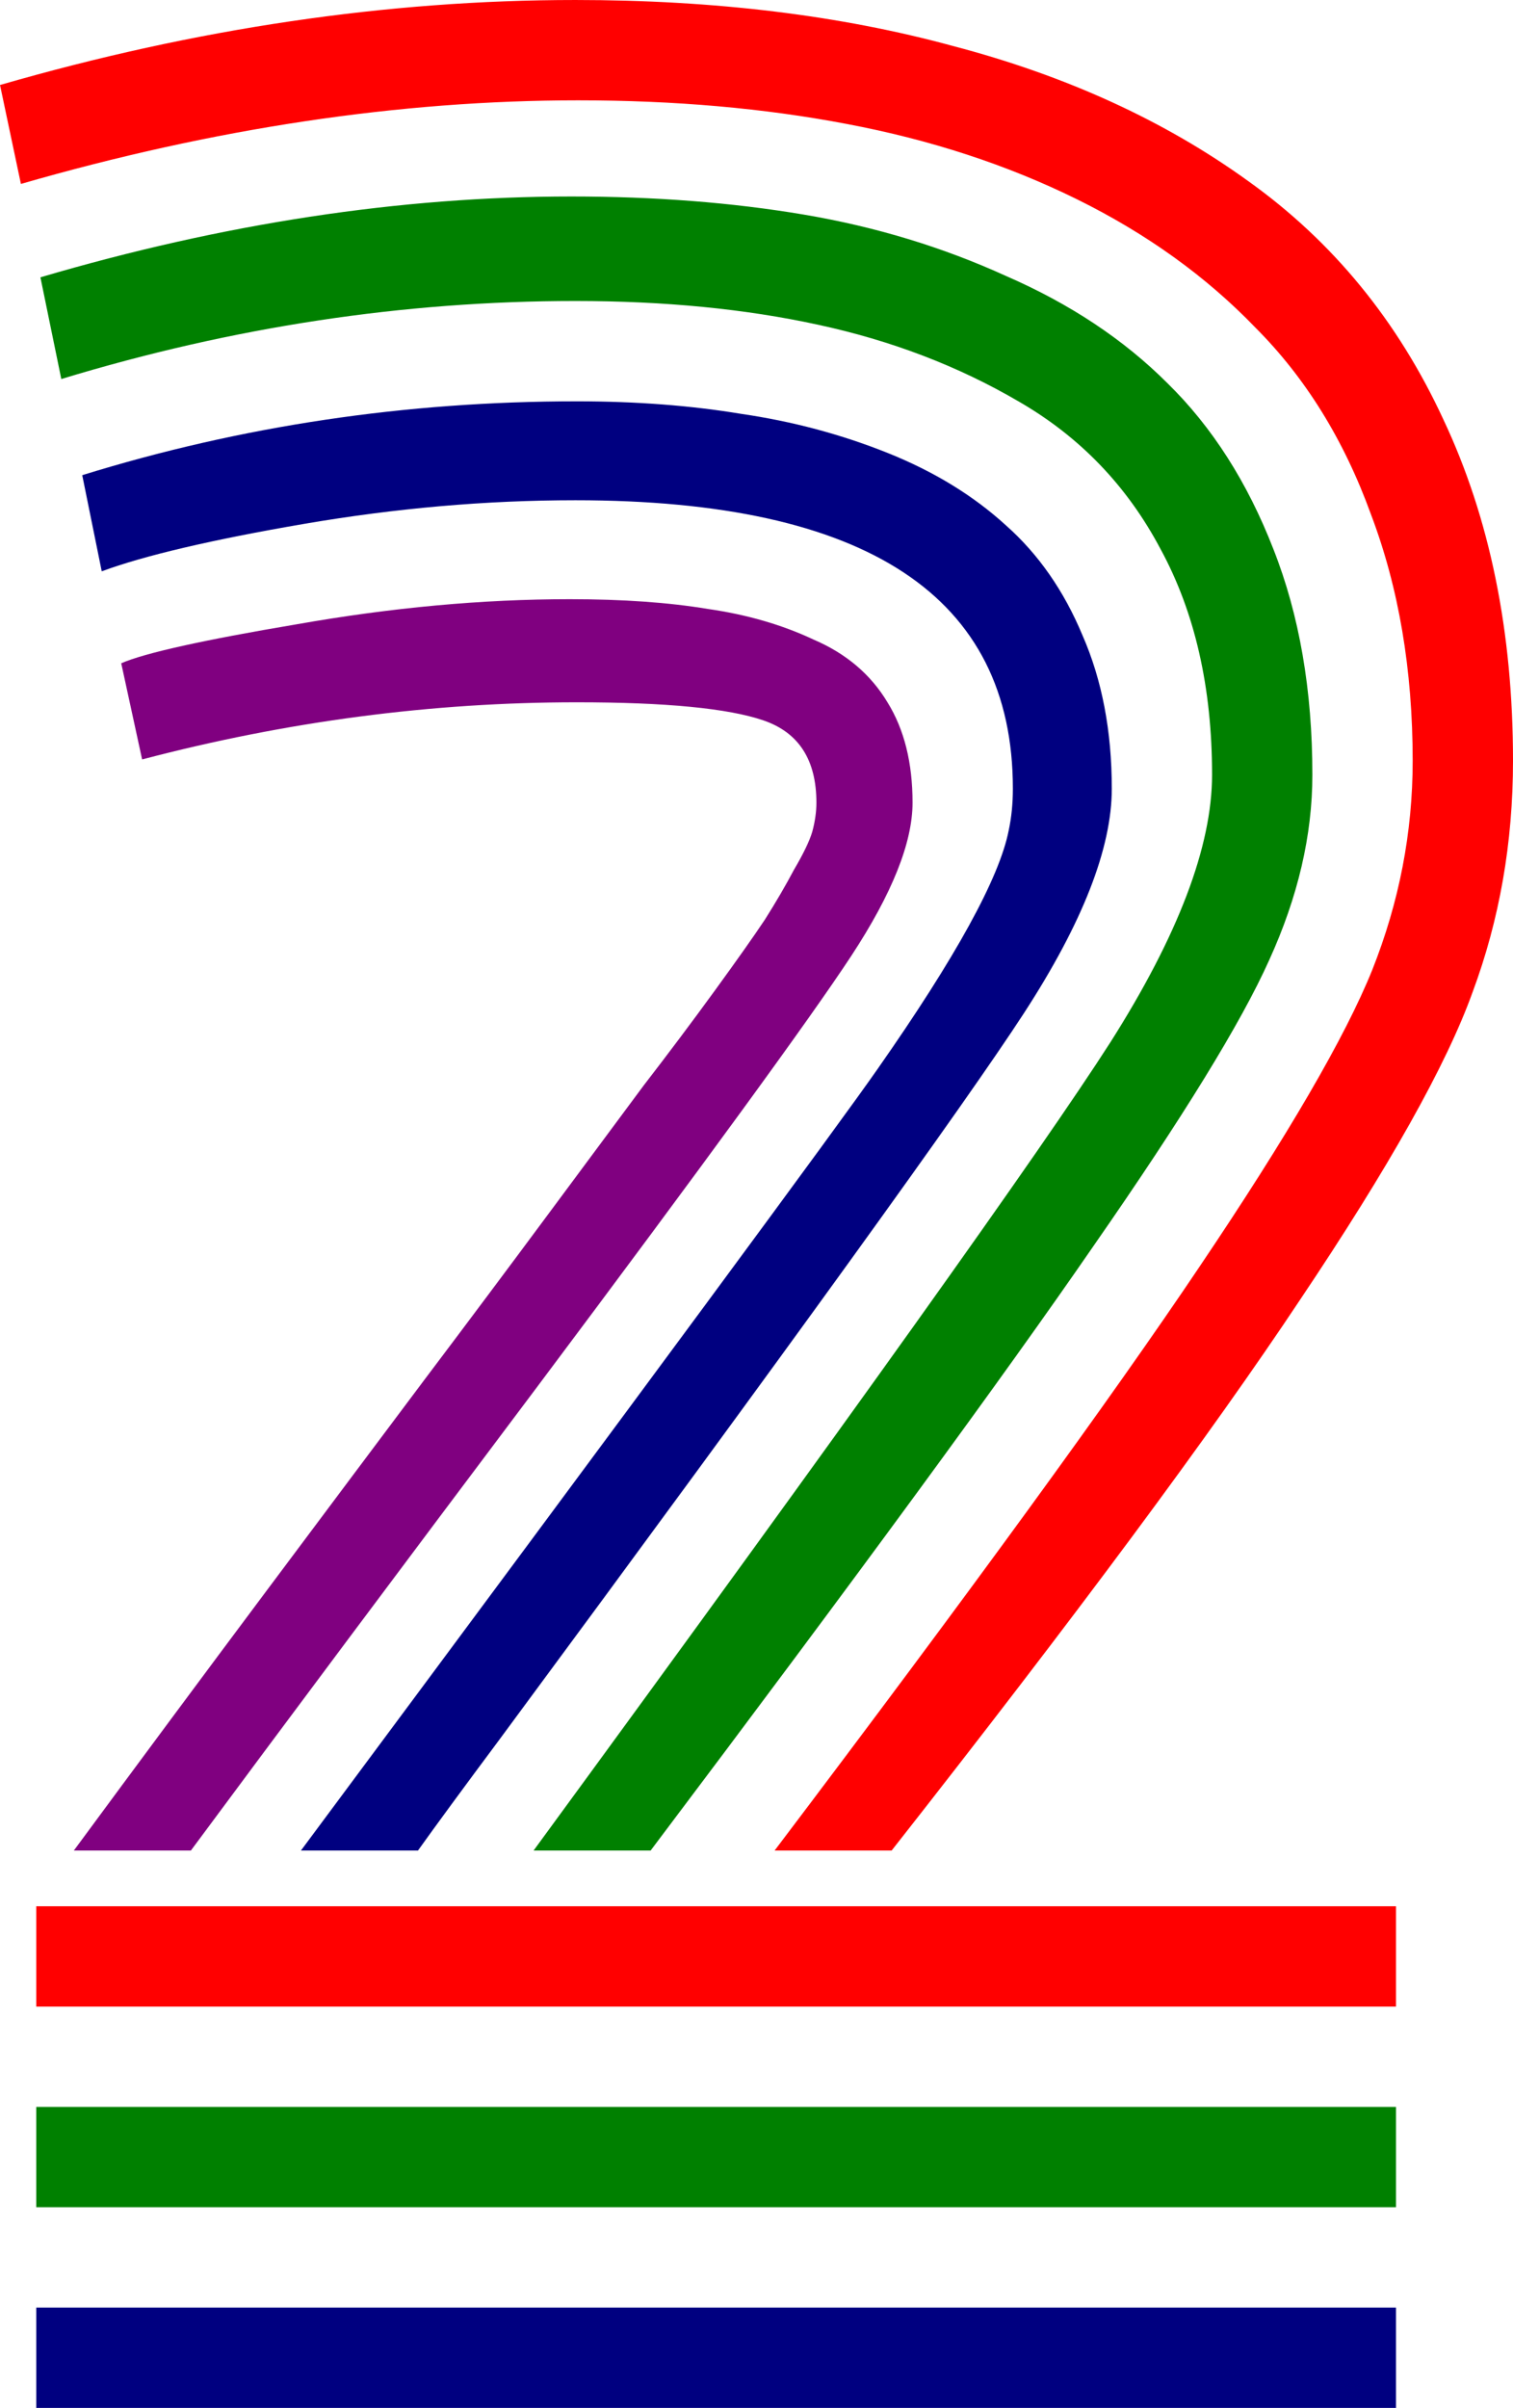 <?xml version="1.0" encoding="UTF-8" standalone="no"?>
<!-- Created with Inkscape (http://www.inkscape.org/) -->

<svg
   xmlns:dc="http://purl.org/dc/elements/1.1/"
   xmlns:cc="http://creativecommons.org/ns#"
   xmlns:rdf="http://www.w3.org/1999/02/22-rdf-syntax-ns#"
   xmlns:svg="http://www.w3.org/2000/svg"
   xmlns="http://www.w3.org/2000/svg"
   xmlns:sodipodi="http://sodipodi.sourceforge.net/DTD/sodipodi-0.dtd"
   xmlns:inkscape="http://www.inkscape.org/namespaces/inkscape"
   height="42.862mm"
   width="26.938mm"
   viewBox="0 0 95.449 151.875"
   id="svg2"
   version="1.1"
   inkscape:version="0.91 r13725"
   sodipodi:docname="2STACLogo2Only.svg">
  <defs
     id="defs8" />
  <sodipodi:namedview
     pagecolor="#ffffff"
     bordercolor="#666666"
     borderopacity="1"
     objecttolerance="10"
     gridtolerance="10"
     guidetolerance="10"
     inkscape:pageopacity="0"
     inkscape:pageshadow="2"
     inkscape:window-width="1366"
     inkscape:window-height="731"
     id="namedview6"
     showgrid="false"
     fit-margin-top="0"
     fit-margin-left="0"
     fit-margin-right="0"
     fit-margin-bottom="0"
     inkscape:zoom="0.46370431"
     inkscape:cx="319.43848"
     inkscape:cy="26.92193"
     inkscape:window-x="0"
     inkscape:window-y="0"
     inkscape:window-maximized="1"
     inkscape:current-layer="flowRoot3140" />
  <g
     transform="translate(-17.859,-304.956)"
     style="font-style:normal;font-weight:normal;font-size:40px;line-height:125%;font-family:sans-serif;letter-spacing:0px;word-spacing:0px;fill:#000000;fill-opacity:1;stroke:none;stroke-width:1px;stroke-linecap:butt;stroke-linejoin:miter;stroke-opacity:1"
     id="flowRoot3140">
    <path
       style="font-style:normal;font-variant:normal;font-weight:normal;font-stretch:normal;font-size:180px;font-family:Monoton;-inkscape-font-specification:Monoton;fill:#ff0000"
       d="m 20.145,431.519 0,-6.328 85.781,0 0,6.328 -85.781,0 z"
       id="path3171"
       inkscape:connector-curvature="0" />
    <path
       style="font-style:normal;font-variant:normal;font-weight:normal;font-stretch:normal;font-size:180px;font-family:Monoton;-inkscape-font-specification:Monoton;fill:#008000"
       d="m 20.145,444.175 0,-6.328 85.781,0 0,6.328 -85.781,0 z"
       id="path3169"
       inkscape:connector-curvature="0" />
    <path
       style="font-style:normal;font-variant:normal;font-weight:normal;font-stretch:normal;font-size:180px;font-family:Monoton;-inkscape-font-specification:Monoton;fill:#000080"
       d="m 20.145,456.831 0,-6.328 85.781,0 0,6.328 -85.781,0 z"
       id="path3167"
       inkscape:connector-curvature="0" />
    <path
       style="font-style:normal;font-variant:normal;font-weight:normal;font-stretch:normal;font-size:180px;font-family:Monoton;-inkscape-font-specification:Monoton;fill:#800080"
       d="m 29.9,421.675 -7.383,0 q 6.152,-8.35 12.129,-16.348 5.977,-7.998 9.932,-13.271 4.043,-5.361 7.822,-10.459 3.779,-5.098 6.064,-8.174 2.373,-3.076 4.482,-5.977 2.109,-2.9 3.164,-4.482 1.055,-1.67 1.846,-3.164 0.879,-1.494 1.143,-2.373 0.264,-0.967 0.264,-1.846 0,-4.043 -3.34,-5.186 -3.34,-1.143 -11.777,-1.143 -13.711,0 -27.422,3.604 l -1.318,-6.064 q 2.197,-0.967 11.074,-2.461 8.965,-1.582 17.227,-1.582 5.01,0 8.701,0.615 3.691,0.527 6.68,1.934 3.076,1.318 4.658,3.955 1.582,2.549 1.582,6.328 0,3.779 -3.867,9.668 -3.867,5.889 -19.863,27.246 -13.008,17.314 -21.797,29.18 z"
       id="path3165"
       inkscape:connector-curvature="0" />
    <path
       style="font-style:normal;font-variant:normal;font-weight:normal;font-stretch:normal;font-size:180px;font-family:Monoton;-inkscape-font-specification:Monoton;fill:#000080"
       d="m 44.227,421.675 -7.383,0 q 32.783,-44.121 36.387,-49.307 7.383,-10.547 8.262,-15.029 0.264,-1.23 0.264,-2.637 0,-18.193 -27.598,-18.193 -8.438,0 -17.139,1.494 -8.701,1.494 -12.744,2.988 l -1.23,-6.064 q 15.029,-4.658 31.201,-4.658 5.625,0 10.371,0.791 4.834,0.703 9.229,2.461 4.395,1.758 7.471,4.57 3.076,2.725 4.834,6.943 1.846,4.219 1.846,9.668 0,5.625 -5.537,14.15 -5.537,8.525 -33.135,45.879 -3.34,4.482 -5.098,6.943 z"
       id="path3163"
       inkscape:connector-curvature="0" />
    <path
       style="font-style:normal;font-variant:normal;font-weight:normal;font-stretch:normal;font-size:180px;font-family:Monoton;-inkscape-font-specification:Monoton;fill:#008000"
       d="m 58.904,421.675 -7.383,0 q 29.971,-40.957 36.387,-50.977 6.416,-10.107 6.416,-16.875 0,-8.262 -3.252,-14.238 -3.164,-5.977 -8.965,-9.316 -5.713,-3.34 -12.656,-4.834 -6.855,-1.494 -15.293,-1.494 -16.26,0 -32.432,4.922 l -1.318,-6.416 q 17.314,-5.098 33.486,-5.098 7.91,0 14.678,1.143 6.768,1.143 12.744,3.867 6.064,2.637 10.195,6.768 4.219,4.131 6.68,10.459 2.461,6.24 2.461,14.238 0,5.713 -2.725,11.689 -2.637,5.889 -11.074,18.018 -8.35,12.129 -27.949,38.145 z"
       id="path3161"
       inkscape:connector-curvature="0" />
    <path
       style="font-style:normal;font-variant:normal;font-weight:normal;font-stretch:normal;font-size:180px;font-family:Monoton;-inkscape-font-specification:Monoton;fill:#ff0000"
       d="m 74.109,421.675 -7.383,0 q 18.545,-24.521 26.807,-36.826 8.35,-12.393 10.898,-18.721 2.549,-6.416 2.549,-13.184 0,-8.613 -2.637,-15.557 -2.549,-7.031 -7.295,-11.777 -4.658,-4.834 -11.25,-8.086 -6.592,-3.252 -14.502,-4.746 -7.822,-1.494 -16.963,-1.494 -16.875,0 -35.156,5.273 l -1.318,-6.24 q 18.545,-5.361 36.299,-5.361 13.184,0 23.818,2.9 10.723,2.812 18.633,8.525 7.998,5.713 12.305,15.029 4.395,9.316 4.395,21.533 0,7.734 -2.549,14.59 -2.461,6.855 -10.898,19.424 -8.35,12.568 -25.752,34.717 z"
       id="path3149"
       inkscape:connector-curvature="0" />
  </g>
</svg>
